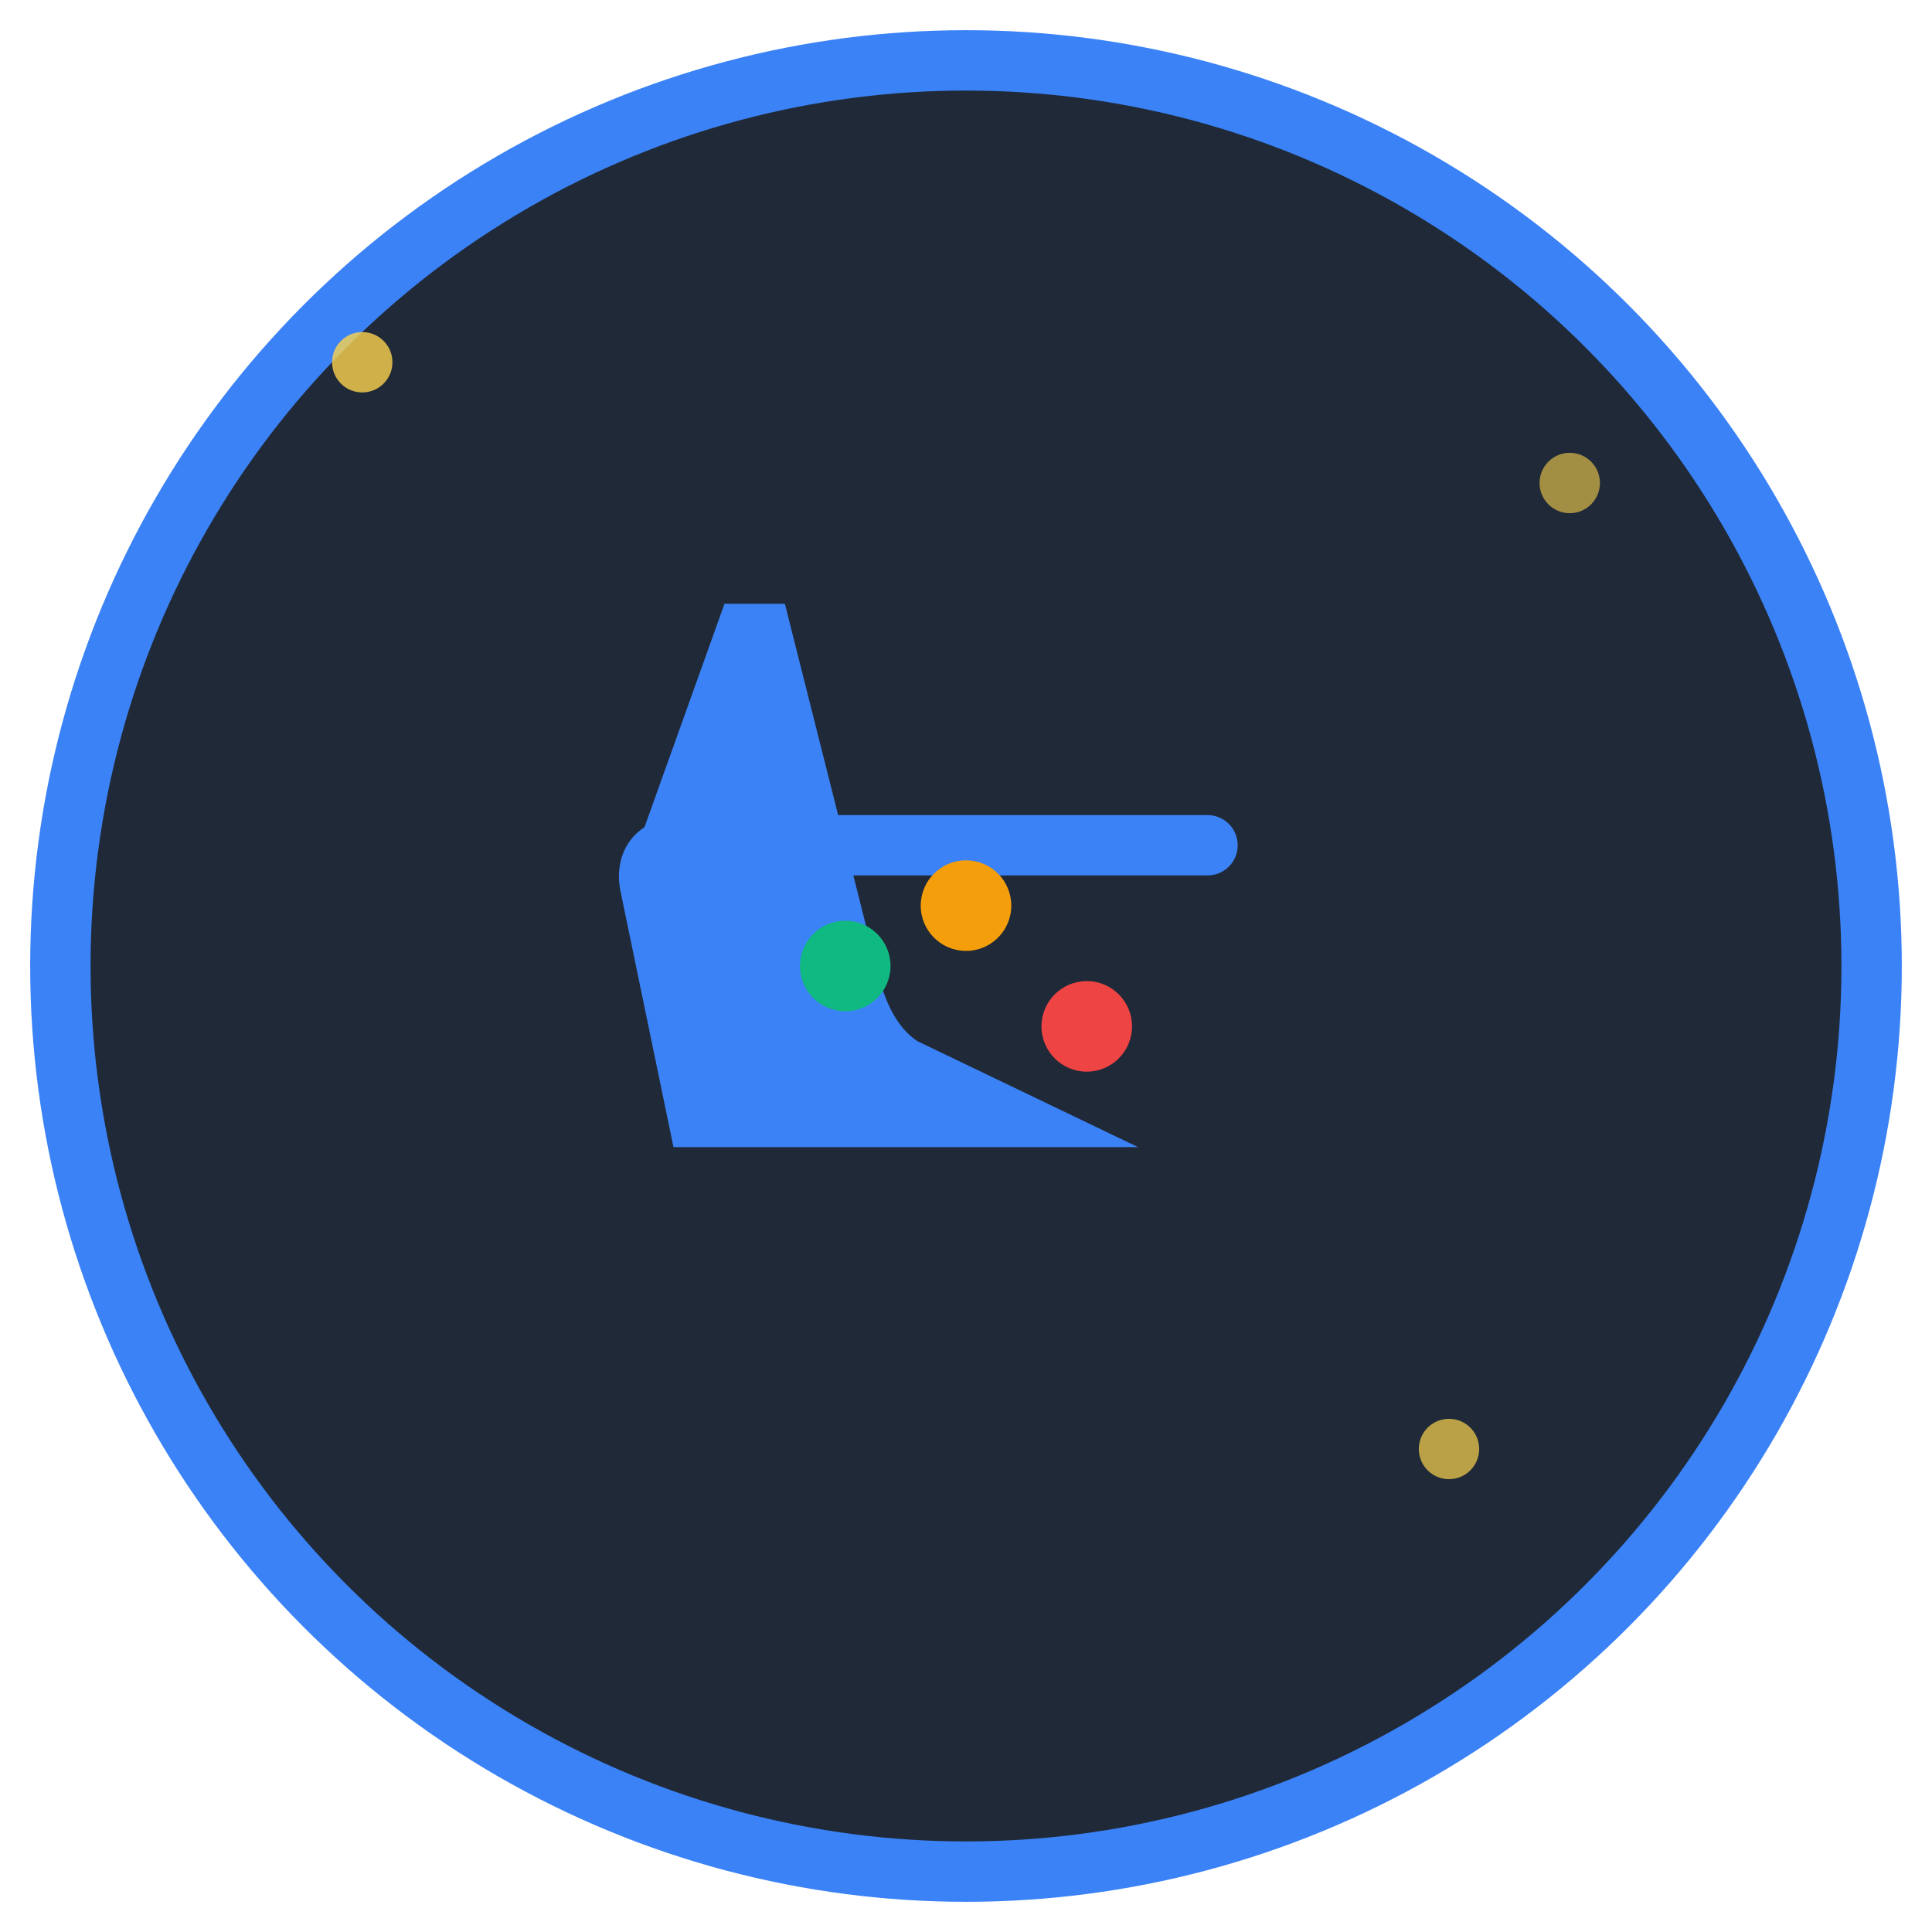 <svg xmlns="http://www.w3.org/2000/svg" viewBox="0 0 64 64" fill="none">
  <!-- Background circle -->
  <circle cx="32" cy="32" r="30" fill="#1F2937" stroke="#3B82F6" stroke-width="2"/>
  
  <!-- Shopping cart icon -->
  <g transform="translate(16, 16)">
    <!-- Cart body -->
    <path d="M8 4h2l3.09 12.26c.23.93.61 1.77 1.3 2.23L21.7 22H6.31l-1.76-8.5c-.16-.8.08-1.63.8-2.1L8 4z" fill="#3B82F6"/>
    
    <!-- Cart wheels -->
    <circle cx="9" cy="26" r="2" fill="#1F2937"/>
    <circle cx="23" cy="26" r="2" fill="#1F2937"/>
    
    <!-- Cart handle -->
    <path d="M8 12h16" stroke="#3B82F6" stroke-width="2" stroke-linecap="round"/>
    
    <!-- Items in cart -->
    <circle cx="12" cy="16" r="1.5" fill="#10B981"/>
    <circle cx="16" cy="14" r="1.5" fill="#F59E0B"/>
    <circle cx="20" cy="18" r="1.5" fill="#EF4444"/>
  </g>
  
  <!-- Sparkle effects -->
  <g fill="#FCD34D">
    <circle cx="12" cy="12" r="1" opacity="0.8">
      <animate attributeName="opacity" values="0.8;0.2;0.8" dur="2s" repeatCount="indefinite"/>
    </circle>
    <circle cx="52" cy="16" r="1" opacity="0.6">
      <animate attributeName="opacity" values="0.6;0.1;0.6" dur="1.5s" repeatCount="indefinite"/>
    </circle>
    <circle cx="48" cy="48" r="1" opacity="0.7">
      <animate attributeName="opacity" values="0.7;0.3;0.7" dur="2.5s" repeatCount="indefinite"/>
    </circle>
  </g>
</svg> 